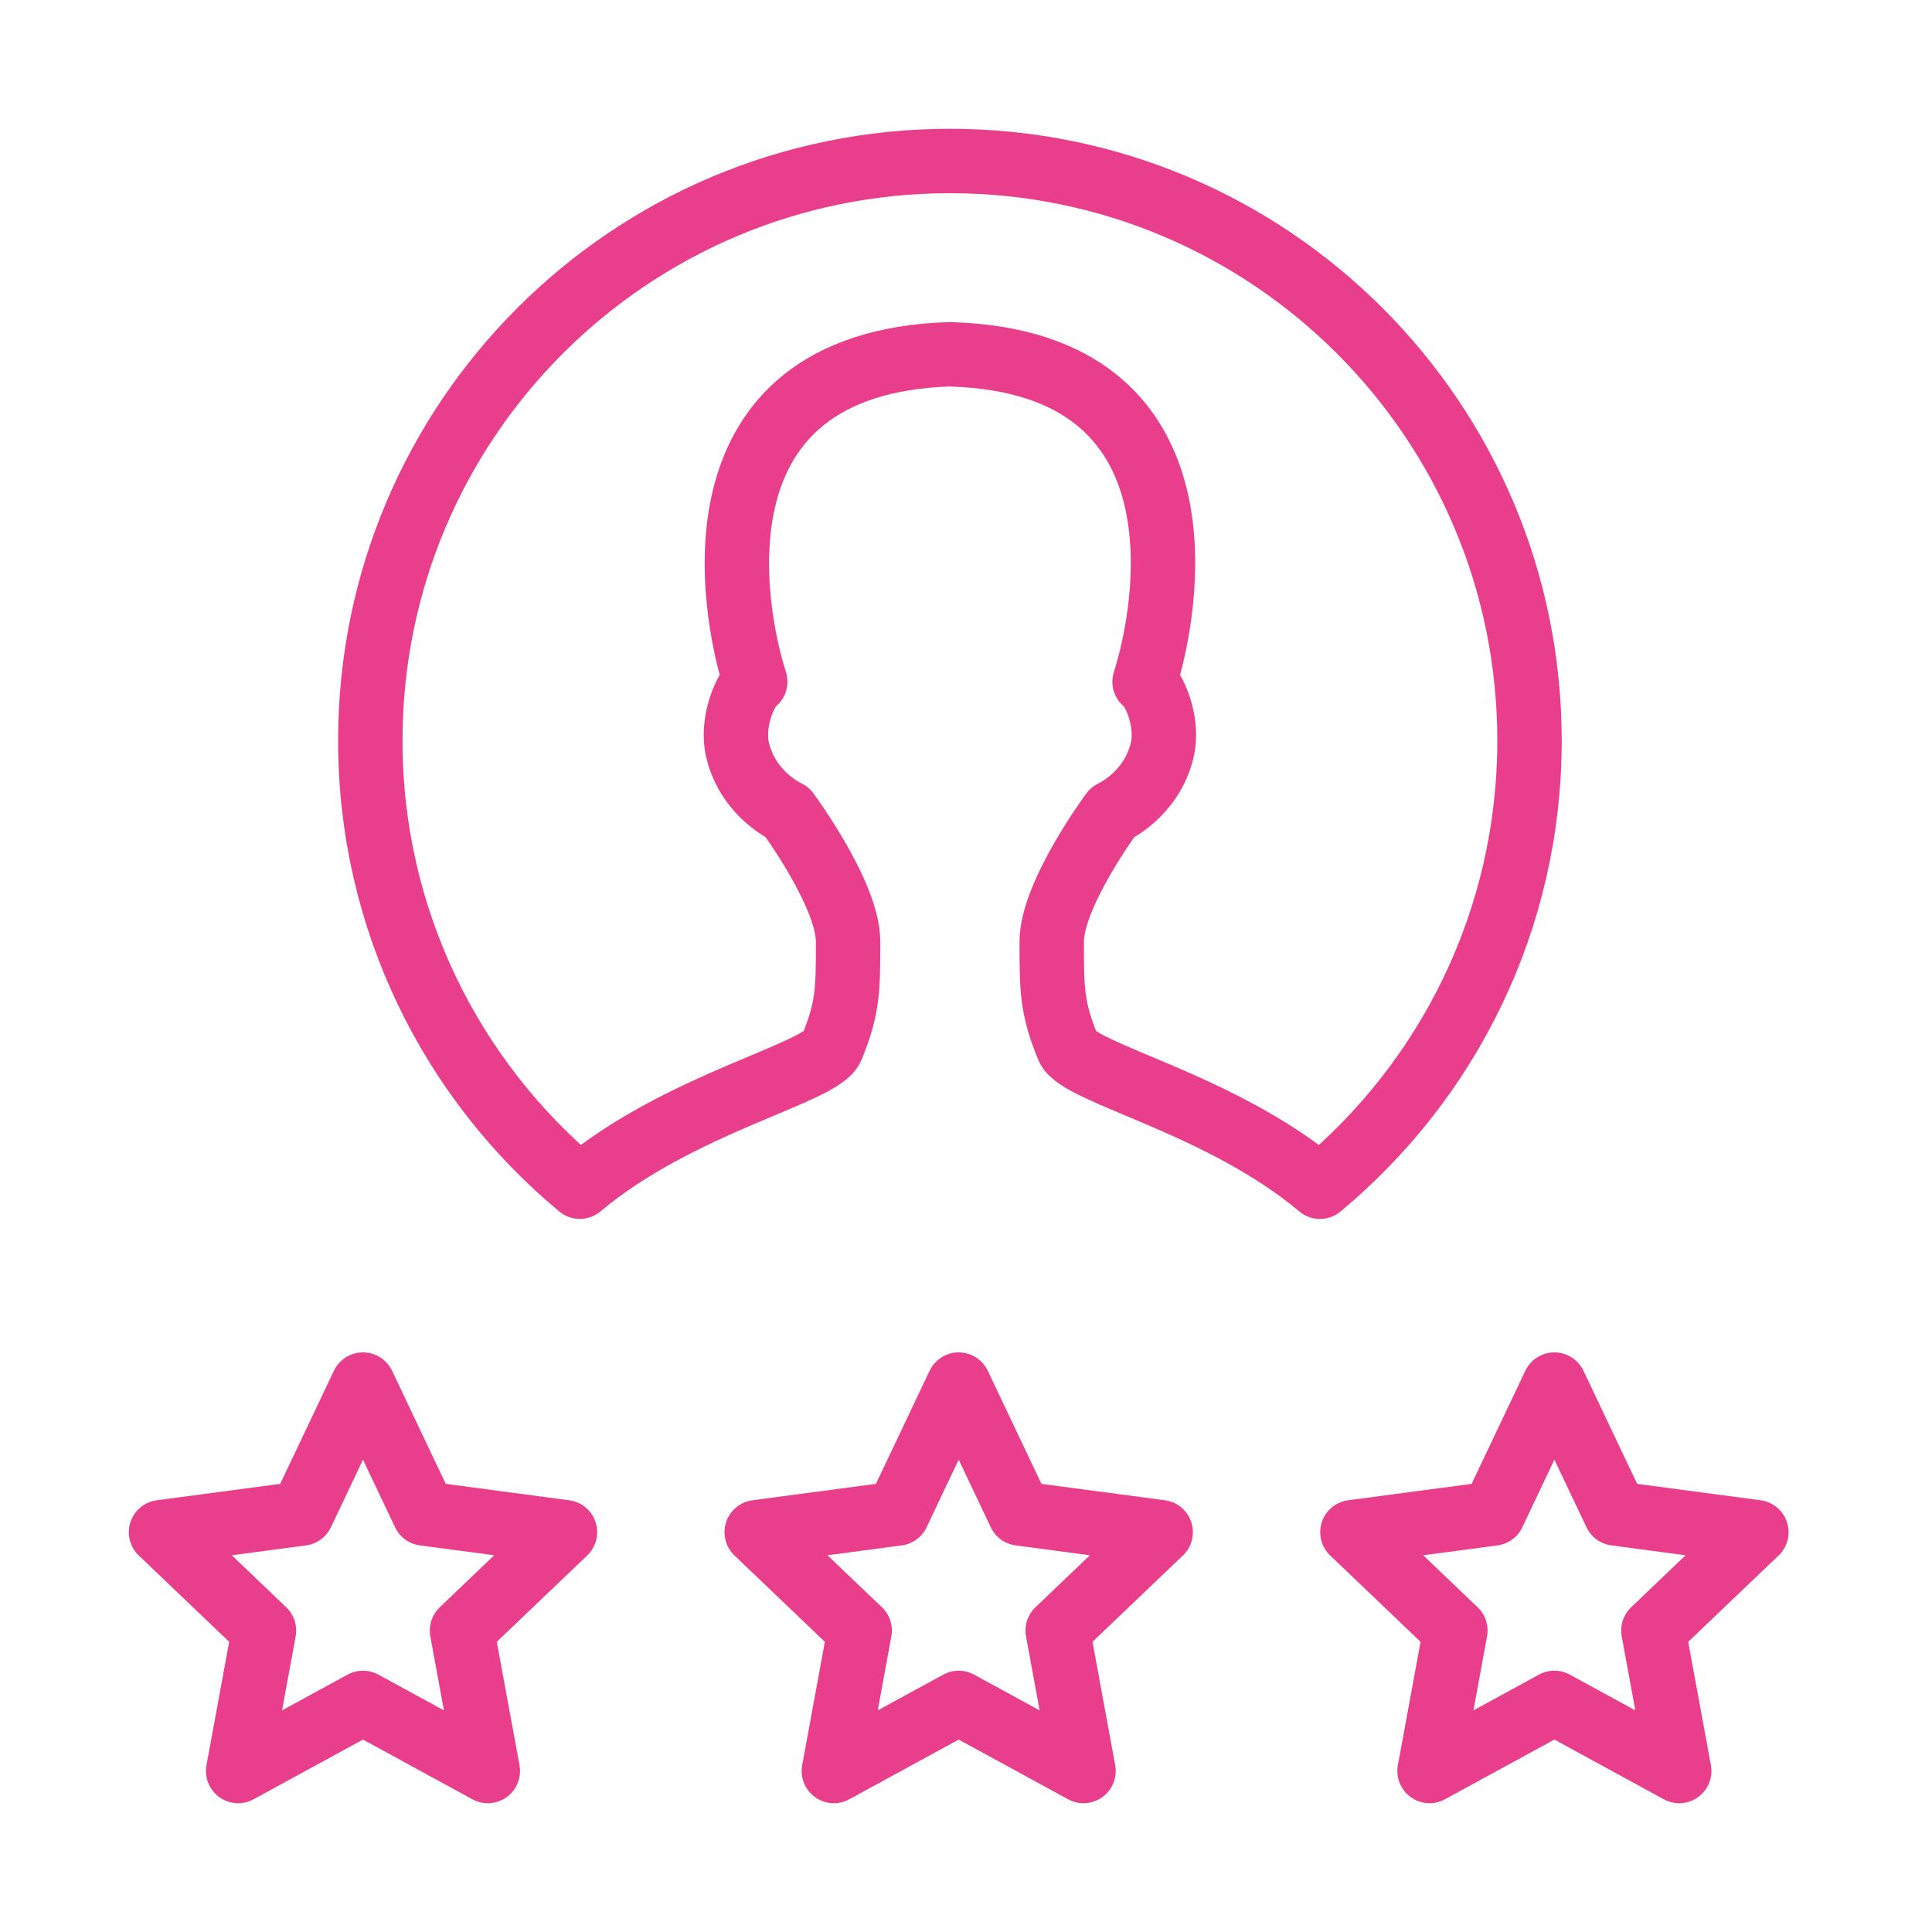 <svg width="120" height="120" viewBox="0 0 120 120" fill="none" xmlns="http://www.w3.org/2000/svg">
<g id="user-rating">
<g id="user-rating_2">
<path id="Layer 1" fill-rule="evenodd" clip-rule="evenodd" d="M22.546 86L26.346 94.005L35.091 95.167L28.695 101.276L30.299 110L22.546 105.77L14.792 110L16.396 101.276L10 95.167L18.745 94.005L22.546 86Z" stroke="#E83E8C" stroke-width="4" stroke-linecap="round" stroke-linejoin="round"/>
<path id="Layer 2" fill-rule="evenodd" clip-rule="evenodd" d="M59.546 86L63.346 94.005L72.091 95.167L65.695 101.276L67.299 110L59.546 105.77L51.792 110L53.396 101.276L47 95.167L55.745 94.005L59.546 86Z" stroke="#E83E8C" stroke-width="4" stroke-linecap="round" stroke-linejoin="round"/>
<path id="Layer 3" fill-rule="evenodd" clip-rule="evenodd" d="M96.546 86L100.347 94.005L109.091 95.167L102.695 101.276L104.299 110L96.546 105.77L88.792 110L90.396 101.276L84 95.167L92.745 94.005L96.546 86Z" stroke="#E83E8C" stroke-width="4" stroke-linecap="round" stroke-linejoin="round"/>
<path id="Layer 4" fill-rule="evenodd" clip-rule="evenodd" d="M81.984 73.709C89.936 67.106 95 57.144 95 46C95 26.118 78.882 10 59 10C39.118 10 23 26.118 23 46C23 57.143 28.063 67.104 36.014 73.708C42.2 68.508 51.002 66.675 51.666 65.054C52.676 62.59 52.676 61.443 52.676 58.49C52.676 55.536 48.909 50.458 48.909 50.458C48.909 50.458 46.501 49.385 45.824 46.635C45.369 44.785 46.375 42.678 46.909 42.342C45.481 37.894 42.63 22.561 58.943 22.006C59.015 22.003 59.086 22.002 59.158 22.012C75.37 22.565 72.519 37.898 71.091 42.345C71.625 42.681 72.631 44.789 72.176 46.638C71.499 49.388 69.091 50.461 69.091 50.461C69.091 50.461 65.324 55.54 65.324 58.493C65.324 61.446 65.324 62.594 66.334 65.058C66.998 66.678 75.799 68.511 81.984 73.709V73.709Z" stroke="#E83E8C" stroke-width="4" stroke-linecap="round" stroke-linejoin="round"/>
</g>
</g>
</svg>
